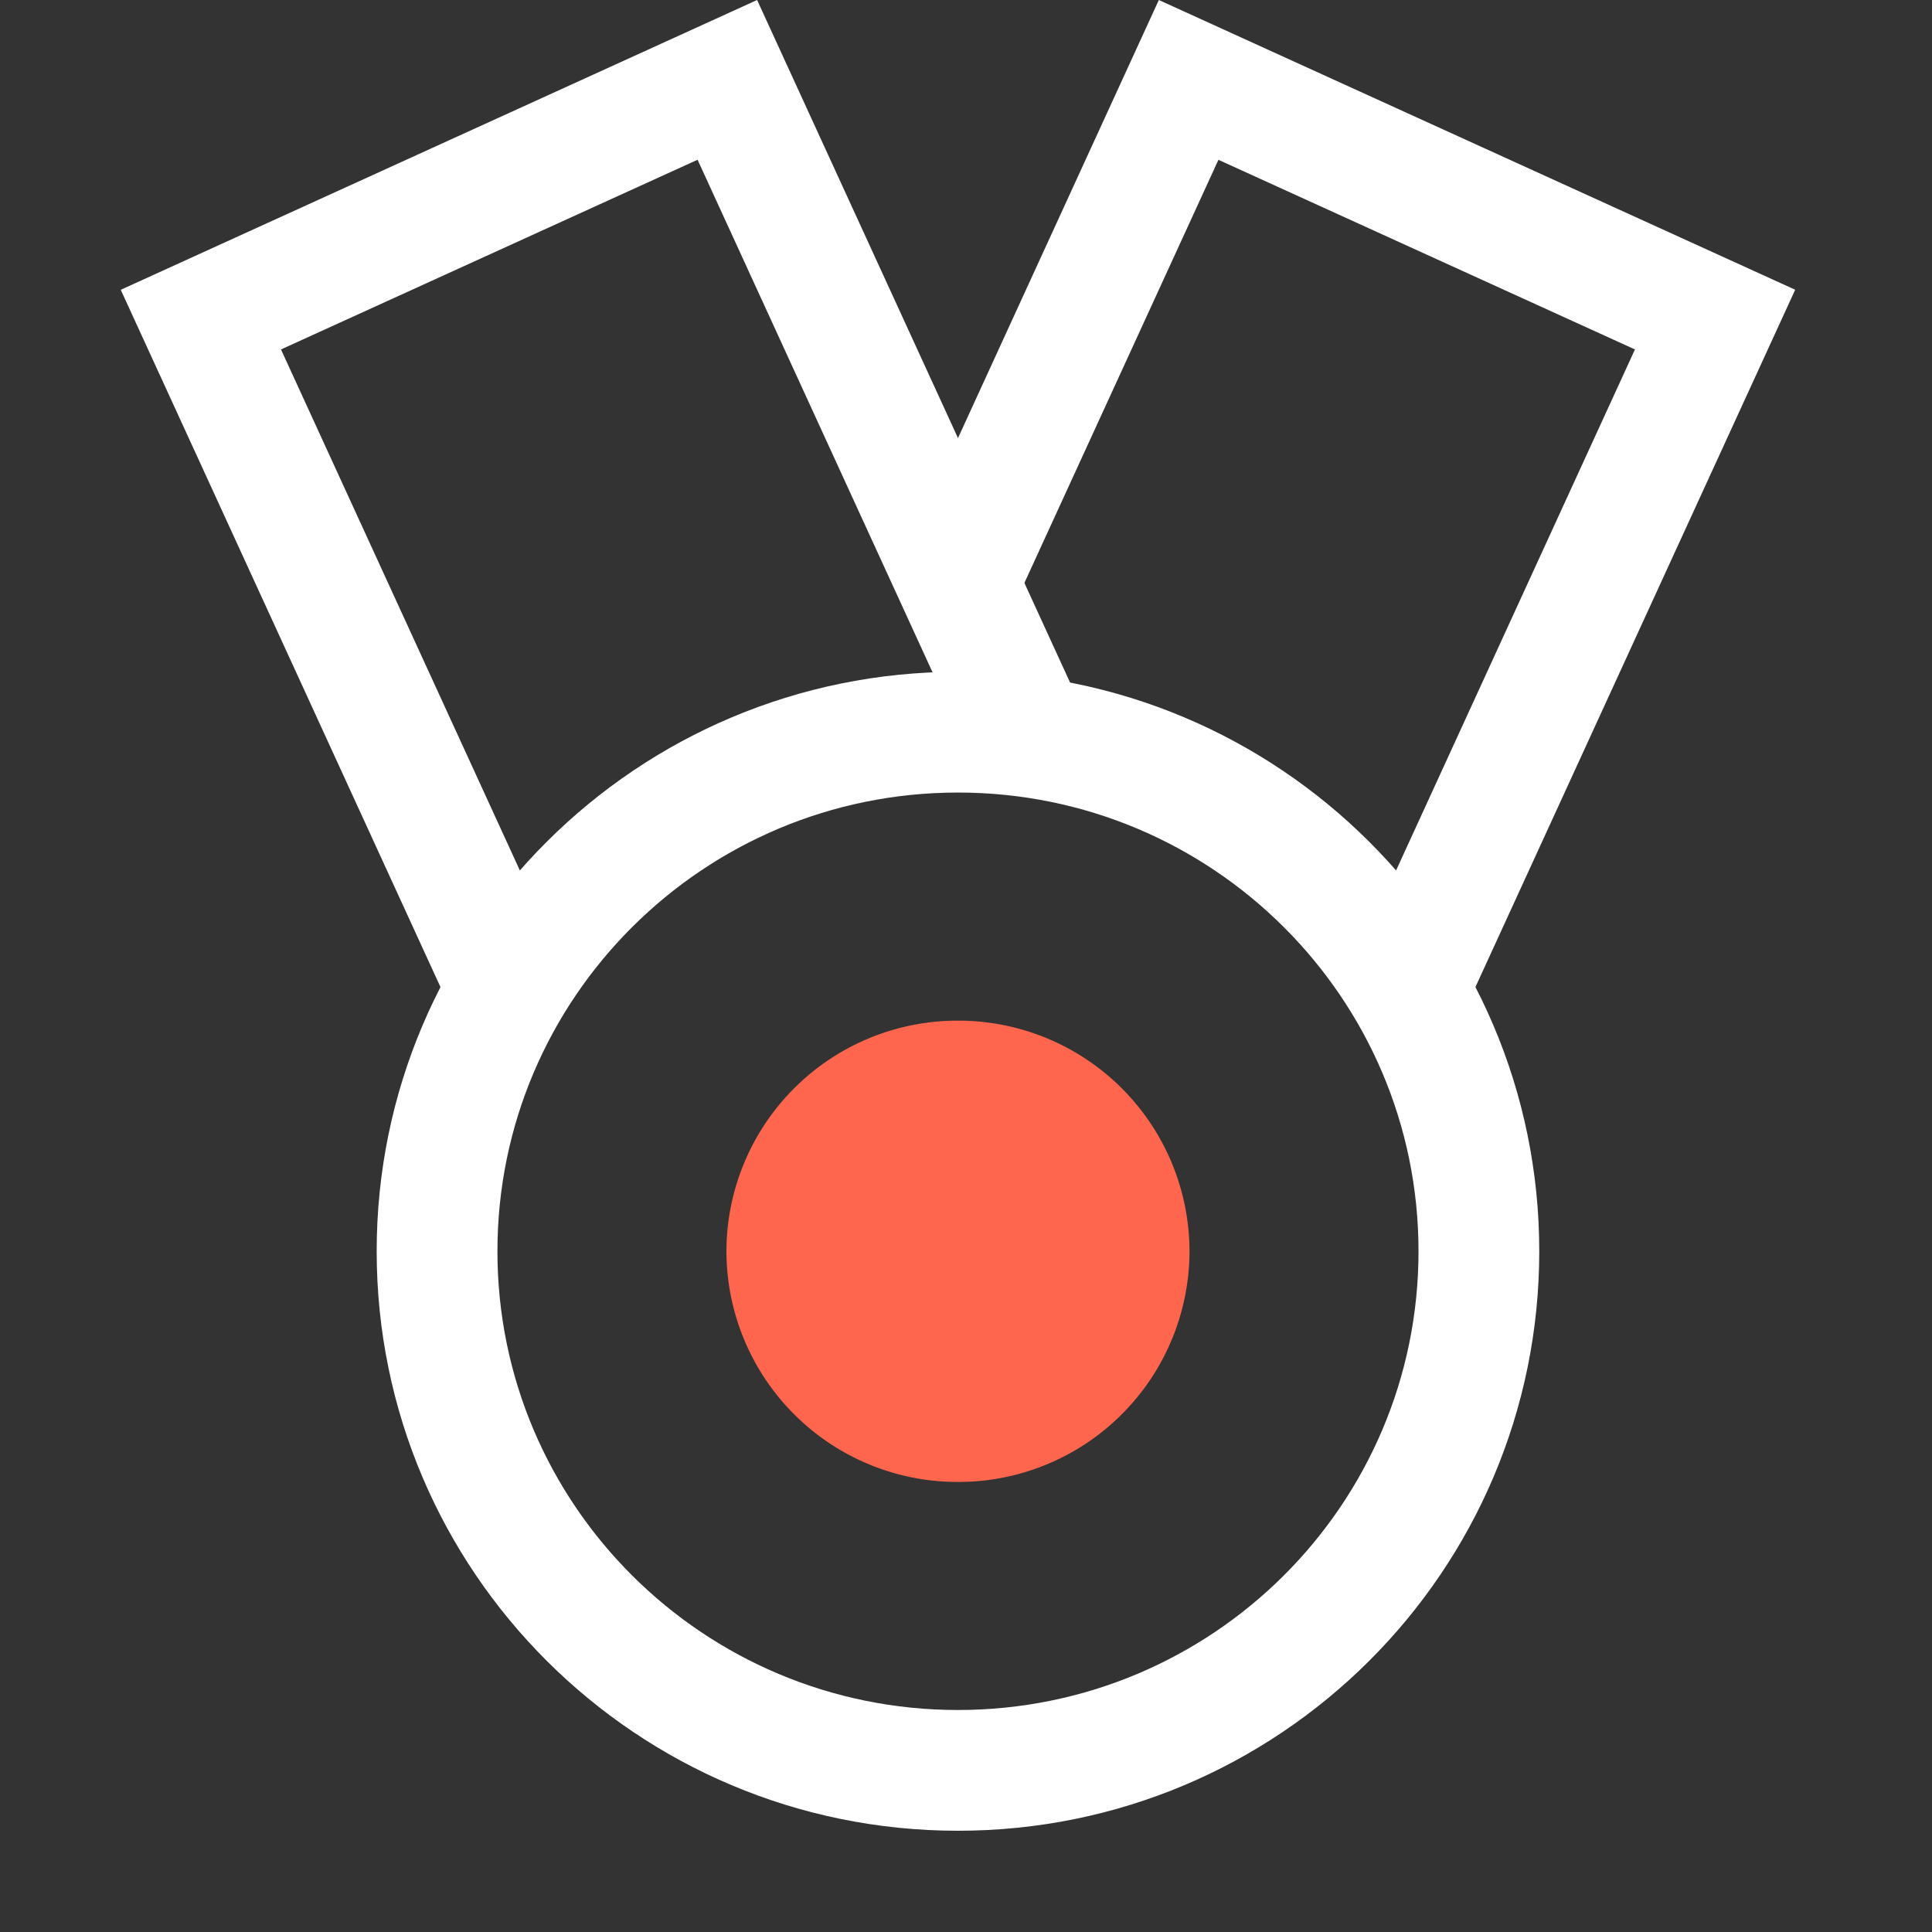 <svg xmlns="http://www.w3.org/2000/svg" width="32" height="32" viewBox="0 0 32 32">
    <rect x="0" y="0" width="32" height="32" fill="#333333" stroke="none"/>
    <g fill="none" fill-rule="evenodd">
        <path fill="#FFF" fill-rule="nonzero" d="M15.867 11.127c5.316 0 9.628 4.297 9.628 9.598 0 5.302-4.311 9.598-9.628 9.598s-9.628-4.296-9.628-9.598c0-5.3 4.312-9.598 9.628-9.598zm0 2c-4.213 0-7.628 3.403-7.628 7.598 0 4.196 3.414 7.598 7.628 7.598s7.628-3.402 7.628-7.598c0-4.195-3.415-7.598-7.628-7.598z"/>
        <path fill="#FFF" fill-rule="nonzero" d="M4.654 5.788l6.9-3.142 4.538 9.899 1.818-.834L12.54 0 2 4.8l5.707 12.446 1.818-.834z"/>
        <path fill="#FFF" fill-rule="nonzero" d="M27.08 5.788l-4.575 9.978 1.818.833 5.411-11.8L19.194 0l-4.236 9.239 1.818.833 3.405-7.425z"/>
        <path fill="#FF664D" d="M12.032 20.725a3.828 3.828 0 0 1 3.835-3.82 3.828 3.828 0 0 1 3.835 3.82 3.828 3.828 0 0 1-3.835 3.821 3.828 3.828 0 0 1-3.835-3.82"/>
    </g>
</svg>
